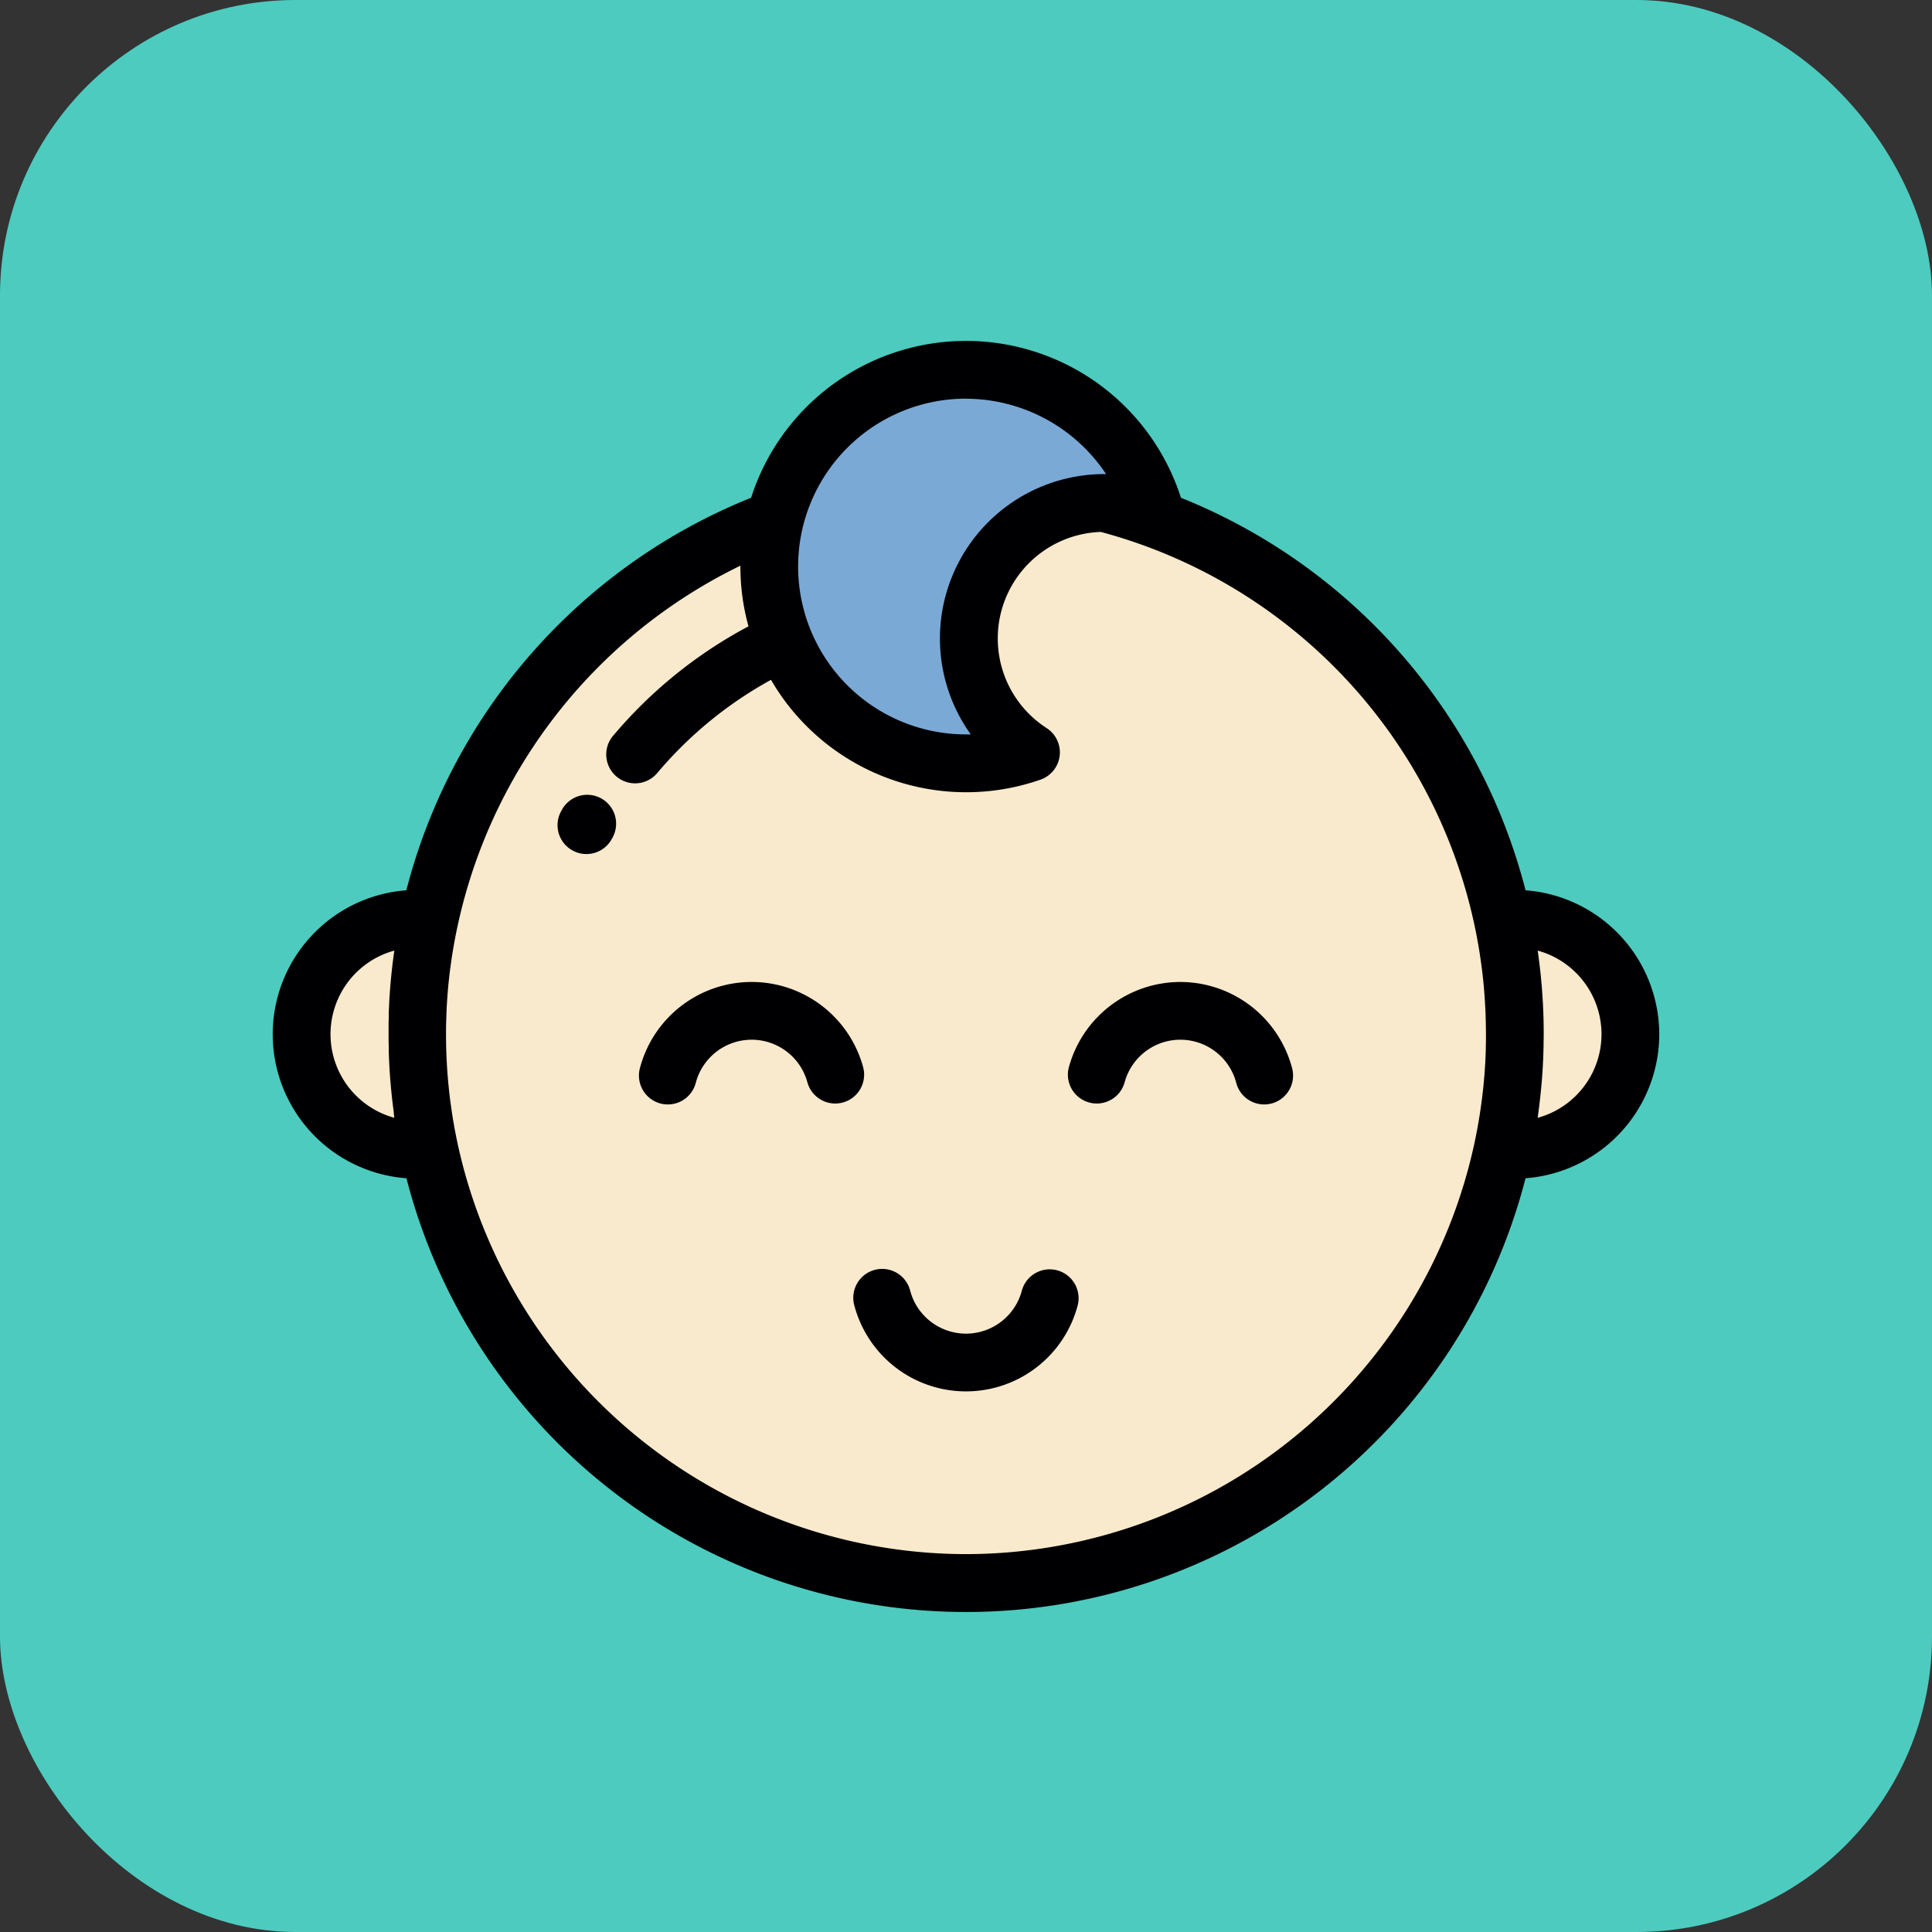 <svg xmlns="http://www.w3.org/2000/svg" width="85" height="85" viewBox="0 0 85 85">
  <rect x="0" y="0" width="85" height="85" fill="#333333" stroke="none"/>
  <g id="Grupo_1064409" data-name="Grupo 1064409" transform="translate(-180 -13314)">
    <g id="Grupo_1064124" data-name="Grupo 1064124" transform="translate(-1114 12750)">
      <g id="Grupo_1044018" data-name="Grupo 1044018" transform="translate(1294 564)">
        <rect id="Rectángulo_34817" data-name="Rectángulo 34817" width="85" height="85" rx="13" fill="#4dcbbf"/>
      </g>
    </g>
    <g id="bebe" transform="translate(192 13307.669)">
      <g id="Grupo_1064407" data-name="Grupo 1064407" transform="translate(1.271 22.602)">
        <g id="Grupo_1064406" data-name="Grupo 1064406" transform="translate(0 5.857)">
          <path id="Trazado_782197" data-name="Trazado 782197" d="M101.086,99.452A24.178,24.178,0,0,0,83.565,81.163a5.962,5.962,0,0,0-3.23,10.973A8.662,8.662,0,0,1,69.071,81.895a24.138,24.138,0,1,0,32.015,17.557Z" transform="translate(-48.249 -81.163)" fill="#f9eacd"/>
          <path id="Trazado_782198" data-name="Trazado 782198" d="M15.75,239.751a24.114,24.114,0,0,1,.538-5.083H15.75a5.083,5.083,0,0,0,0,10.167h.538A24.125,24.125,0,0,1,15.75,239.751Z" transform="translate(-10.667 -216.379)" fill="#f9eacd"/>
          <path id="Trazado_782199" data-name="Trazado 782199" d="M454.155,234.664a24.342,24.342,0,0,1,0,10.167h.538a5.083,5.083,0,1,0,0-10.167Z" transform="translate(-401.316 -216.376)" fill="#f9eacd"/>
        </g>
        <path id="Trazado_782200" data-name="Trazado 782200" d="M192,49.313a8.657,8.657,0,1,1,8.33-11.02,5.963,5.963,0,0,0-5.473,10.536A8.638,8.638,0,0,1,192,49.313Z" transform="translate(-162.769 -31.999)" fill="#7ba9d6"/>
      </g>
      <g id="Grupo_1064408" data-name="Grupo 1064408" transform="translate(0 21.331)">
        <path id="Trazado_782201" data-name="Trazado 782201" d="M107.168,189.09a1.271,1.271,0,0,0-1.725.5l-.025.046a1.271,1.271,0,1,0,2.229,1.221l.025-.046A1.271,1.271,0,0,0,107.168,189.09Z" transform="translate(-92.72 -168.965)" fill="#000003"/>
        <path id="Trazado_782202" data-name="Trazado 782202" d="M61,51.831A6.361,6.361,0,0,0,55.118,45.5,25.422,25.422,0,0,0,39.956,28.23a9.928,9.928,0,0,0-18.91,0A25.465,25.465,0,0,0,5.877,45.5a6.352,6.352,0,0,0,.005,12.669,25.42,25.42,0,0,0,49.235,0A6.361,6.361,0,0,0,61,51.831ZM30.5,23.873a7.421,7.421,0,0,1,6.163,3.316h-.144A7.235,7.235,0,0,0,30.71,38.642l-.21,0a7.386,7.386,0,0,1,0-14.772ZM5.349,55.509a3.813,3.813,0,0,1,0-7.356q-.164,1.134-.226,2.29c0,.011,0,.021,0,.032q-.011.21-.019.421c0,.053,0,.107,0,.16,0,.1-.006.2-.008.3q0,.236,0,.473c0,.192,0,.385.008.577q0,.09,0,.18.006.21.016.42c0,.059.005.119.008.178q.014.262.033.524c.006.082.013.163.02.245q.013.155.028.31c.009.091.018.182.027.273.011.106.024.212.036.318q.025.208.053.416C5.328,55.352,5.338,55.431,5.349,55.509ZM30.5,74.706A22.914,22.914,0,0,1,8.1,56.489c-.02-.094-.038-.189-.056-.283s-.036-.181-.052-.271c-.023-.128-.045-.257-.066-.386-.01-.059-.02-.118-.029-.178-.025-.163-.048-.327-.07-.491,0-.028-.008-.055-.012-.083q-.038-.289-.068-.58v0a23.03,23.03,0,0,1-.124-2.383c0-.18,0-.359.007-.539q0-.088.005-.177.006-.181.014-.362c0-.07.006-.141.01-.211.006-.107.014-.214.021-.321q.02-.277.046-.553c0-.021,0-.042.006-.063A23.011,23.011,0,0,1,20.574,31.219c0,.013,0,.027,0,.04a9.9,9.9,0,0,0,.356,2.628,20.165,20.165,0,0,0-5.963,4.823,1.271,1.271,0,0,0,1.943,1.639,17.639,17.639,0,0,1,5.011-4.108,9.927,9.927,0,0,0,11.858,4.391,1.271,1.271,0,0,0,.27-2.267,4.69,4.69,0,0,1,2.384-8.631,22.865,22.865,0,0,1,16.459,17.4c.029.138.057.275.083.414.014.072.026.145.039.217.02.113.04.226.059.34.011.068.022.136.032.2q.029.191.056.383c.007.053.015.107.022.16q.073.557.118,1.118c0,.043.006.086.009.129q.016.216.029.432c0,.056.006.112.009.168.007.137.012.274.016.411,0,.053,0,.106.005.159,0,.186.007.373.007.559s0,.4-.008.6c0,.031,0,.062,0,.093-.005.17-.011.341-.02.511,0,.03,0,.061-.006.091-.01.17-.02.34-.034.51,0,.034-.006.068-.009.1q-.02.246-.046.492c0,.046-.011.091-.016.137-.017.15-.034.3-.054.45-.008.063-.018.125-.026.187-.018.13-.036.259-.057.388-.013.084-.028.167-.042.251-.018.1-.035.209-.054.313s-.04.211-.061.316c-.015.079-.031.158-.047.237A22.914,22.914,0,0,1,30.5,74.706Zm25.151-19.2c.014-.1.027-.193.039-.289s.027-.2.039-.306q.023-.192.044-.385.013-.126.025-.253.016-.166.03-.332c.006-.077.013-.153.019-.23q.02-.265.034-.53c0-.057.005-.114.008-.171q.01-.213.016-.426,0-.089.005-.178c0-.193.007-.385.007-.578q0-.251-.005-.5c0-.061,0-.122-.005-.183q0-.158-.01-.316c0-.075-.007-.15-.01-.224,0-.091-.009-.181-.014-.271s-.01-.162-.015-.243-.012-.167-.018-.25-.013-.169-.021-.253-.015-.163-.023-.244-.016-.168-.025-.251-.022-.189-.033-.283-.025-.21-.039-.314-.03-.228-.047-.342a3.813,3.813,0,0,1,0,7.356Z" transform="translate(0 -21.331)" fill="#000003"/>
        <path id="Trazado_782203" data-name="Trazado 782203" d="M145.127,261.823a5.083,5.083,0,0,0-9.82,0,1.271,1.271,0,1,0,2.455.658,2.541,2.541,0,0,1,4.91,0,1.271,1.271,0,0,0,2.455-.658Z" transform="translate(-119.147 -229.852)" fill="#000003"/>
        <path id="Trazado_782204" data-name="Trazado 782204" d="M298.535,258.055a5.091,5.091,0,0,0-4.91,3.768,1.271,1.271,0,0,0,2.455.658,2.541,2.541,0,0,1,4.91,0,1.271,1.271,0,1,0,2.455-.658A5.091,5.091,0,0,0,298.535,258.055Z" transform="translate(-258.604 -229.852)" fill="#000003"/>
        <path id="Trazado_782205" data-name="Trazado 782205" d="M223.389,364.2a1.271,1.271,0,0,0-1.557.9,2.541,2.541,0,0,1-4.91,0,1.271,1.271,0,1,0-2.455.658,5.083,5.083,0,0,0,9.82,0A1.271,1.271,0,0,0,223.389,364.2Z" transform="translate(-188.877 -323.311)" fill="#000003"/>
      </g>
    </g>
  </g>
</svg>
